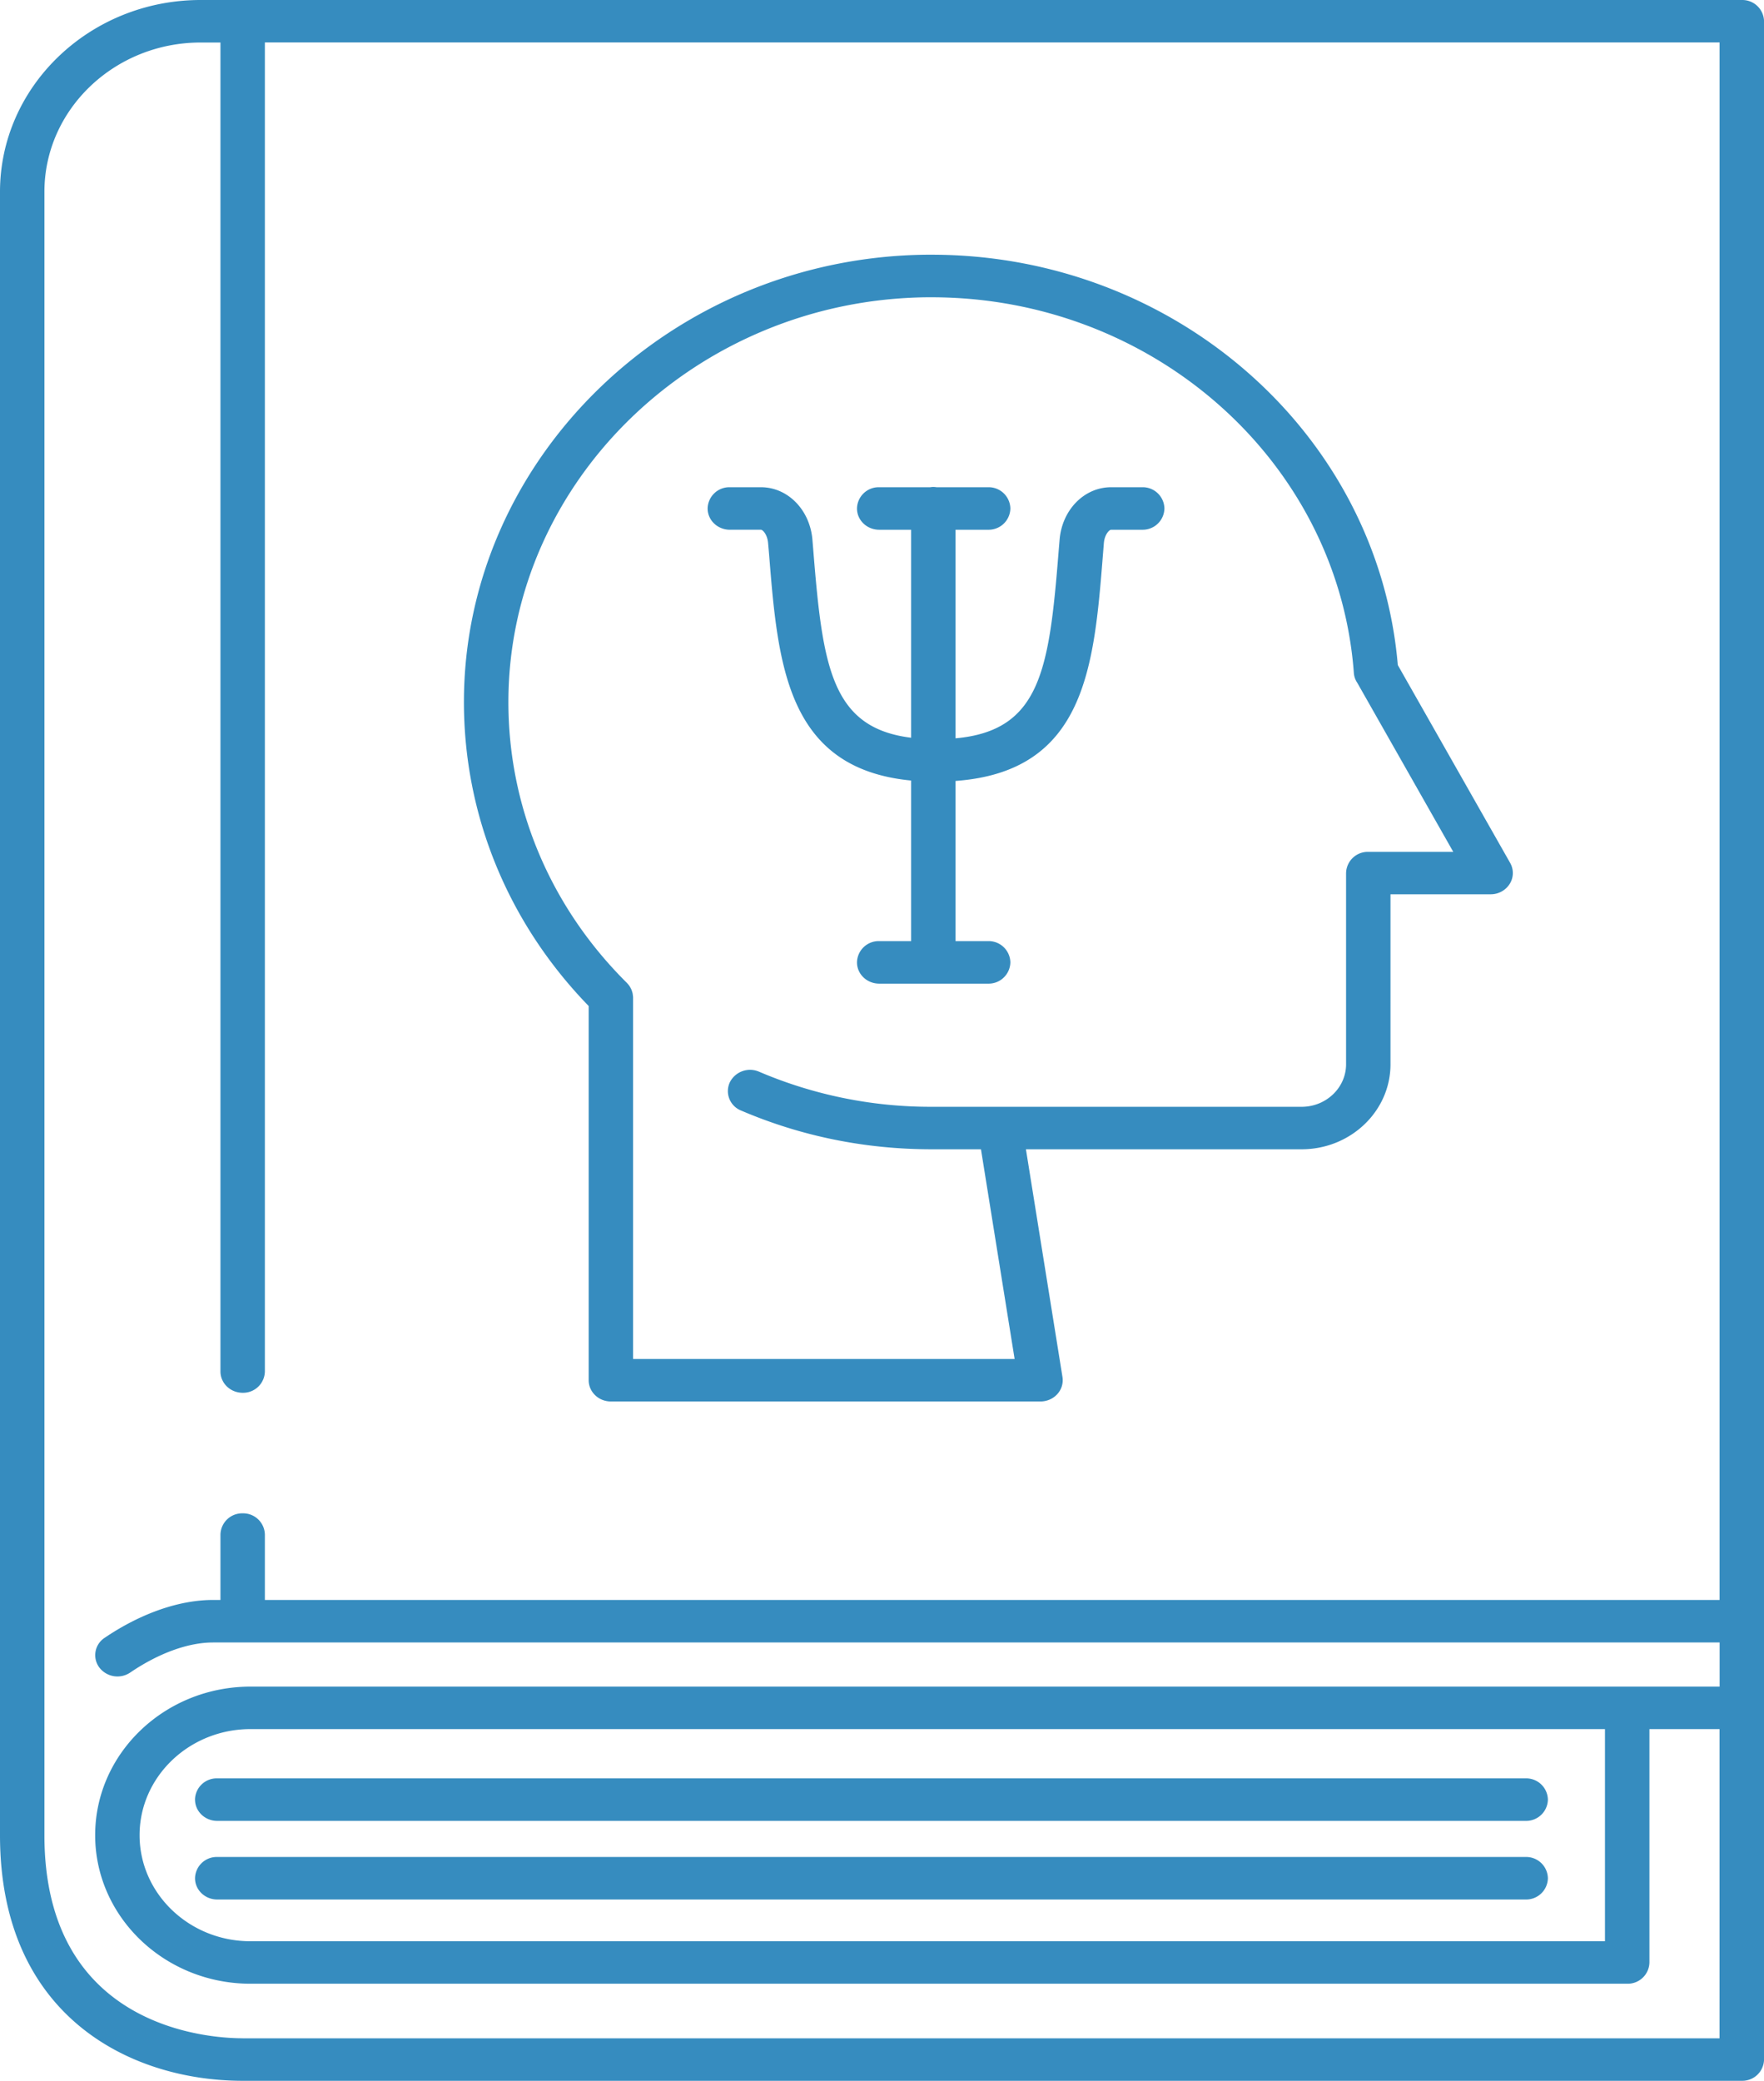 <svg width="39" height="46" viewBox="0 0 39 46" fill="none" xmlns="http://www.w3.org/2000/svg"><path d="M4.312 39.784c0 .26.22.47.49.47h28.93a.48.48 0 00.49-.47.48.48 0 00-.49-.47H4.801a.48.48 0 00-.49.47zm29.419 1.268H4.803a.48.48 0 00-.491.47c0 .259.22.47.49.47h28.93a.48.48 0 00.49-.47.48.48 0 00-.49-.47z" fill="#368CBF"/><path d="M38.509 0H4.436C1.99 0 0 1.903 0 4.241v36.33C0 44.577 2.89 46 5.365 46H38.51a.48.48 0 00.491-.47V.47A.48.48 0 0038.51 0zM5.365 45.06c-.732 0-4.383-.216-4.383-4.49V4.241C.982 2.421 2.532.94 4.436.94h.438v29.38c0 .259.22.47.491.47a.48.48 0 00.491-.47V.938h32.162V35.37H5.856v-1.445a.48.48 0 00-.49-.47.48.48 0 00-.492.47v1.445H4.71c-.75 0-1.601.298-2.398.838a.457.457 0 00-.117.654.504.504 0 00.685.112c.632-.429 1.282-.664 1.83-.664h33.309v.976H5.538c-1.893 0-3.434 1.473-3.434 3.284 0 1.81 1.54 3.284 3.434 3.284h30.437a.48.48 0 00.492-.47v-5.159h1.55v6.836H5.366zm28.506-6.835h1.613v4.69H5.538c-1.352 0-2.452-1.052-2.452-2.345 0-1.293 1.1-2.345 2.452-2.345h28.333z" fill="#368CBF"/><path d="M16.137 11.71h.685c.04 0 .145.105.16.299l.02.228c.195 2.44.382 4.753 3.142 5.018v3.55h-.706a.48.48 0 00-.491.47c0 .26.22.47.491.47h2.408a.48.48 0 00.492-.47.48.48 0 00-.492-.47h-.72v-3.541c2.873-.209 3.061-2.529 3.257-4.98l.022-.275c.015-.194.121-.298.16-.298h.687a.48.48 0 00.492-.47.48.48 0 00-.492-.47h-.686c-.596 0-1.087.501-1.14 1.165l-.023.276c-.207 2.6-.403 3.941-2.277 4.11v-4.611h.72a.48.48 0 00.492-.47.48.48 0 00-.492-.47h-1.141a.536.536 0 00-.07-.006c-.024 0-.046.003-.07.006h-1.127a.48.48 0 00-.491.47c0 .26.22.47.491.47h.706v4.598c-1.763-.217-1.957-1.57-2.163-4.144l-.019-.23c-.054-.663-.544-1.164-1.14-1.164h-.685a.48.48 0 00-.492.47c0 .26.22.47.492.47z" fill="#368CBF"/><path d="M13.015 30.512c0 .26.22.47.49.47h9.499c.143 0 .28-.06.373-.164a.456.456 0 00.113-.377l-.808-5.034h6.095c1.084 0 1.965-.843 1.965-1.878V19.77h2.214a.496.496 0 00.422-.23.452.452 0 00.01-.463l-2.484-4.374c-.437-5.116-4.932-9.072-10.307-9.072h-.118c-5.62.06-10.206 4.484-10.222 9.86-.007 2.52.971 4.908 2.758 6.749v8.271zm7.475-23.94h.107c4.898 0 8.988 3.628 9.335 8.305.006.08.033.155.076.218l2.122 3.737h-1.88a.48.48 0 00-.49.47v4.227c0 .517-.441.939-.983.939h-8.179a9.65 9.65 0 01-3.814-.775.5.5 0 00-.65.237.462.462 0 00.249.62c1.33.57 2.748.857 4.215.857h1.09l.744 4.635h-8.435v-7.988c0-.018-.003-.035-.005-.052l-.004-.033a.45.45 0 00-.017-.06c-.003-.01-.005-.019-.01-.028a.456.456 0 00-.03-.059l-.013-.022a.487.487 0 00-.051-.063l-.008-.009-.004-.004-.003-.003c-1.691-1.681-2.619-3.892-2.612-6.226.014-4.866 4.163-8.869 9.25-8.923z" fill="#368CBF"/></svg>